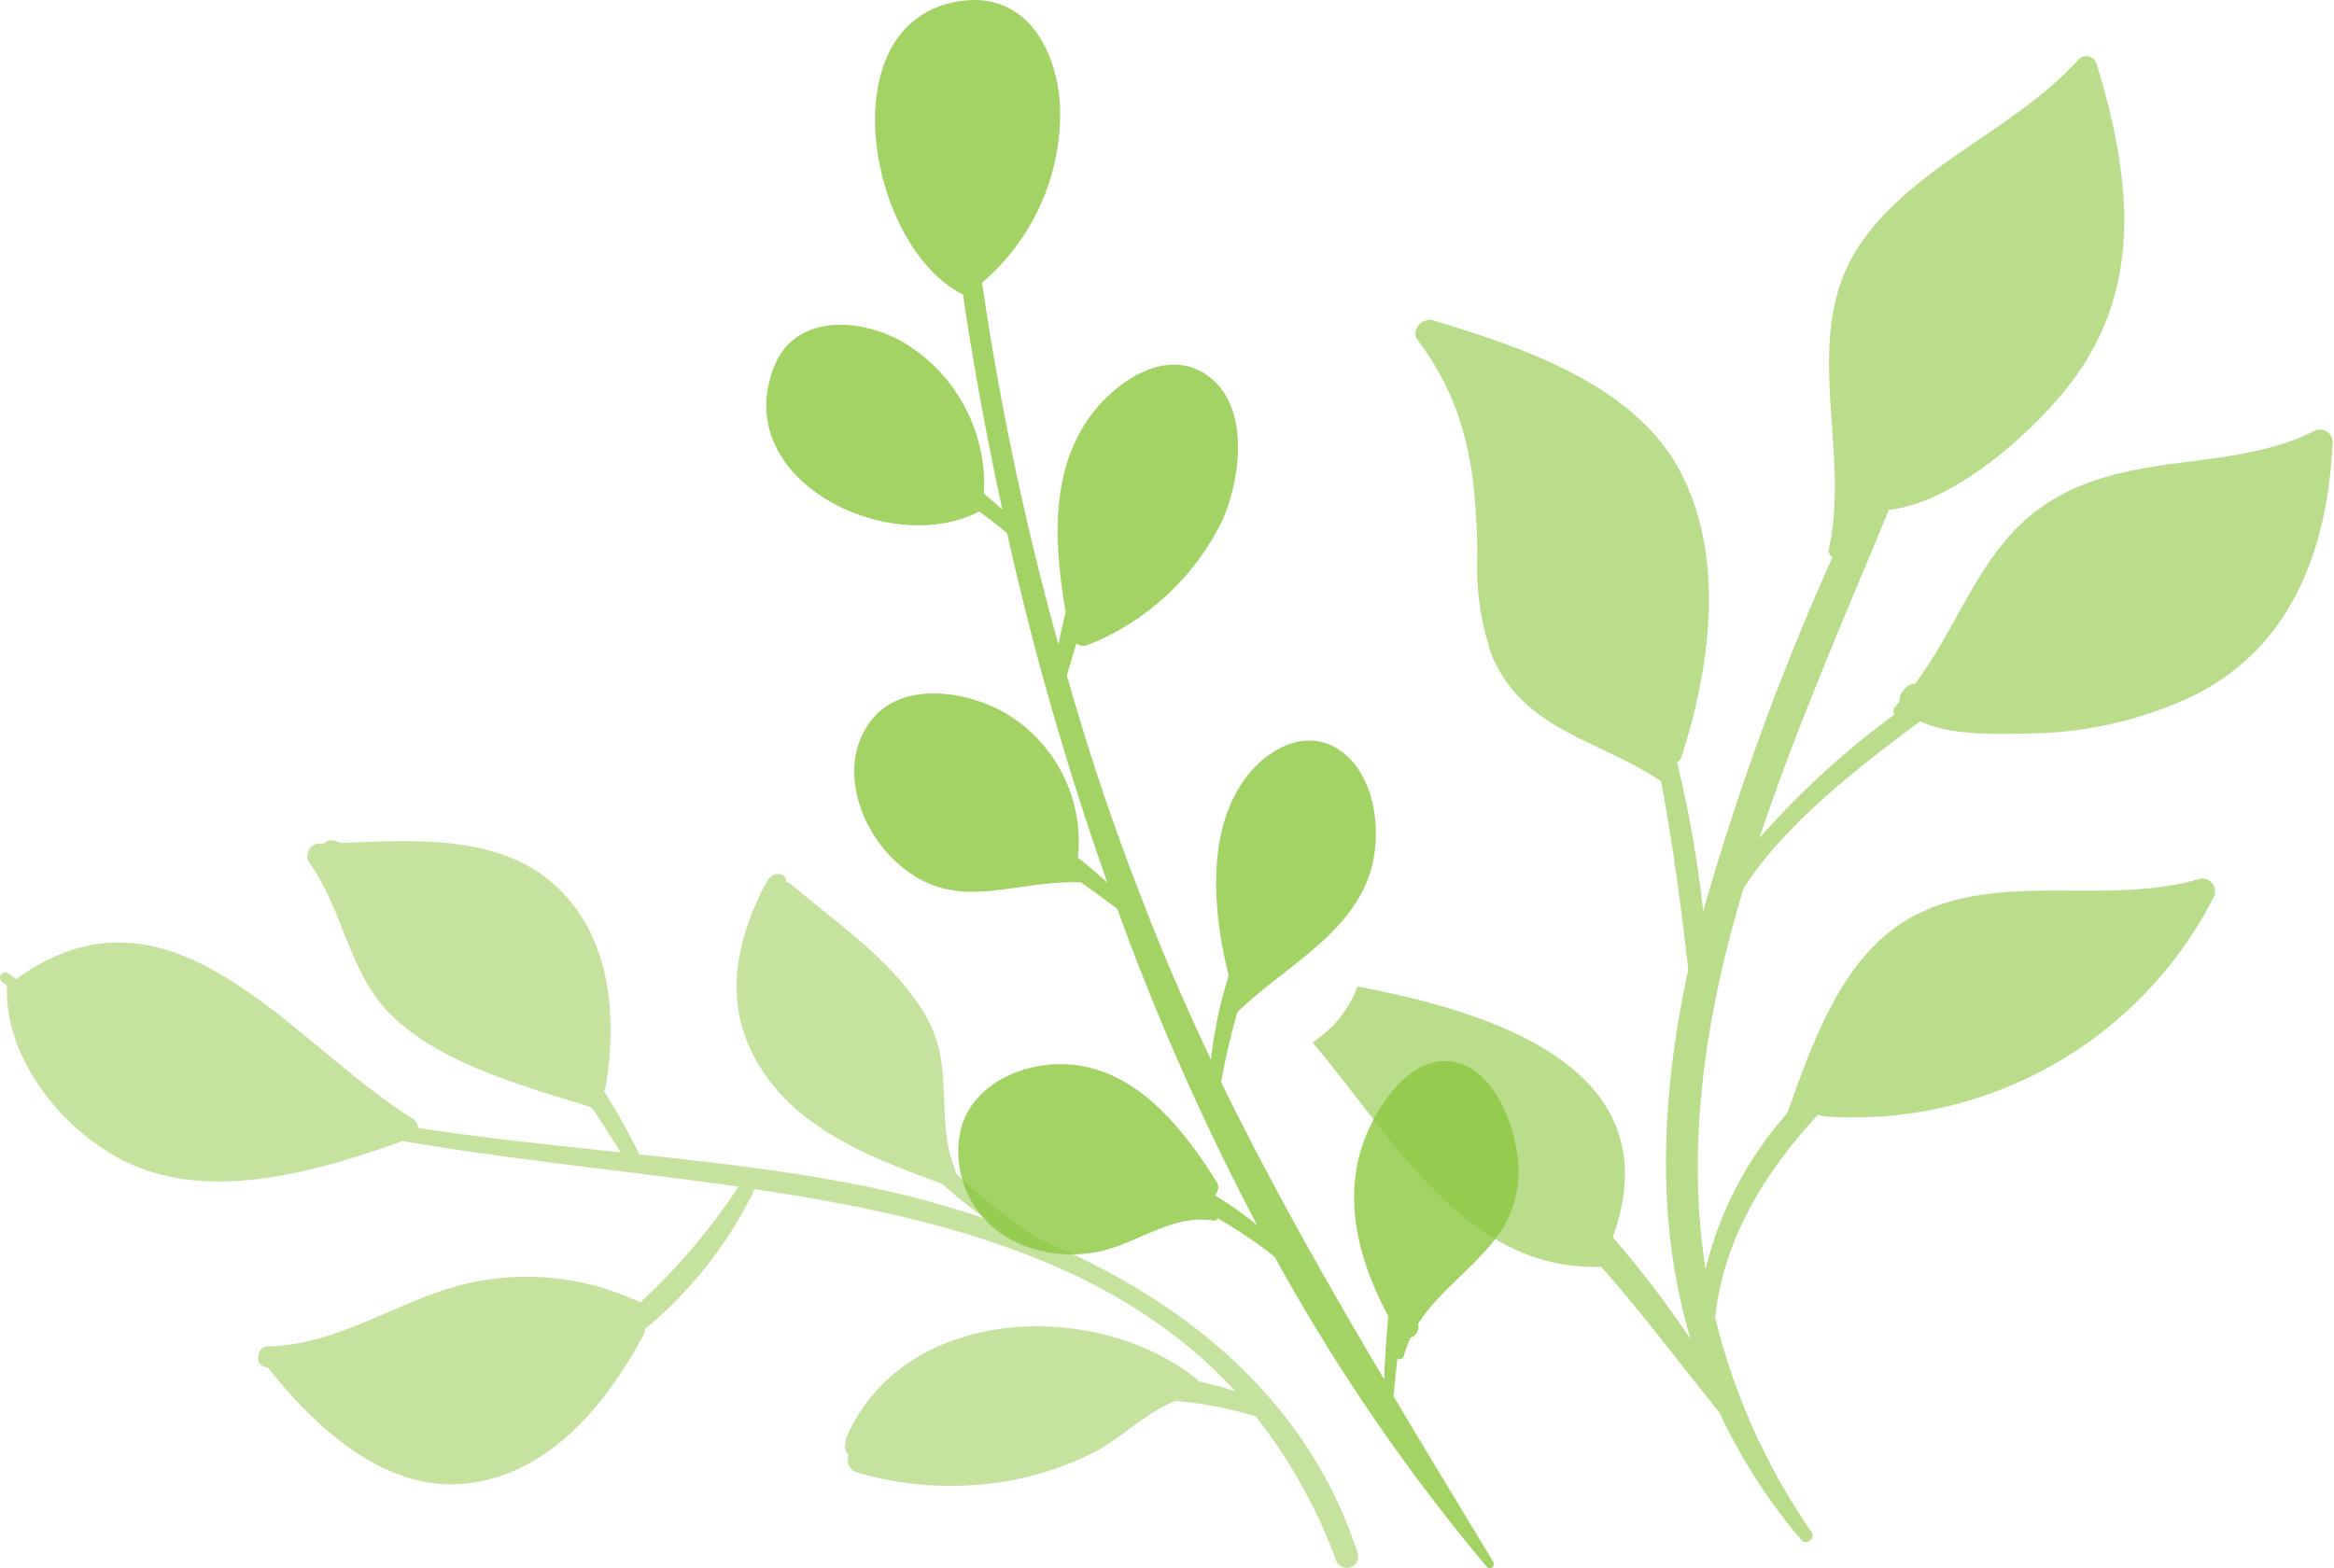 <svg xmlns="http://www.w3.org/2000/svg" viewBox="0 0 133.45 89.69"><defs><style>.cls-1,.cls-2,.cls-3{fill:#8cc63f;}.cls-1{opacity:0.5;}.cls-2{opacity:0.6;}.cls-3{opacity:0.8;}</style></defs><title>bush</title><g id="Layer_2" data-name="Layer 2"><g id="Layer_1-2" data-name="Layer 1"><path class="cls-1" d="M.11,56.14l.29.23C.23,60.63,3.75,64.92,7.53,66.6c4.78,2.13,10.78.34,15.5-1.34,6.29,1.08,12.85,1.7,19.19,2.61a35.63,35.63,0,0,1-5.61,6.62,15.17,15.17,0,0,0-9.18-1.23C23.19,74,19.68,76.93,15.3,77c-.58,0-.77,1-.19,1.16l.21.06c2.73,3.45,6.78,7.21,11.48,6.61s7.86-4.53,10-8.49a.7.7,0,0,0,.08-.33,23.65,23.65,0,0,0,6.27-8c10.72,1.6,20.71,4.19,27.48,11.56A18.81,18.81,0,0,0,68.49,79a.25.25,0,0,0,0-.07c-5.7-4.68-16.83-4.35-20.11,3.32a.26.26,0,0,0,0,.24.6.6,0,0,0,.16.73.72.72,0,0,0,.47,1,19.19,19.19,0,0,0,9.1.39,17.9,17.9,0,0,0,4.33-1.49c1.52-.74,3.12-2.37,4.78-3a22.43,22.43,0,0,1,4.58.89,30,30,0,0,1,4.59,8.23.65.65,0,0,0,1.23-.44c-2.87-8.84-10-14.51-18.18-17.91a35.61,35.61,0,0,1-4.8-3.79s0-.08,0-.12c-1.22-2.93,0-5.86-1.68-8.83-1.82-3.16-5-5.25-7.72-7.57a.54.54,0,0,0-.29-.13s0-.09,0-.13c-.12-.45-.75-.41-.95-.09a.58.58,0,0,0-.13.14c-1.73,3.18-2.53,6.75-.74,10.09,2.18,4.08,6.65,5.74,10.73,7.24a31.84,31.84,0,0,0,2.47,2,57.19,57.19,0,0,0-7.58-2c-4-.77-8.13-1.24-12.23-1.68a.12.12,0,0,0,0-.08c-.57-1.14-1.23-2.35-2-3.56a.79.79,0,0,0,.13-.31c.62-4,.3-8.52-2.93-11.45s-8.08-2.56-12.22-2.41l-.4-.13a.5.5,0,0,0-.56.16h-.32a.72.72,0,0,0-.52,1.12c2,2.82,2.26,6.5,4.88,8.9,2.94,2.7,7.52,3.89,11.26,5.08.58.88,1.13,1.74,1.66,2.57-3.89-.42-7.77-.81-11.59-1.4a.73.73,0,0,0-.34-.55C16.64,59.66,9.88,49.62,1,55.94c0,0,0,.05-.06.07l-.44-.32A.29.29,0,0,0,.11,56.14Z"/><path class="cls-2" d="M81.05,19.43c2.86,3.85,3.34,7.52,3.42,12.22a15.52,15.52,0,0,0,.84,5.86c1.81,4.28,6.16,4.81,9.66,7.17.72,3.76,1.18,7.5,1.56,10.78-1.57,7.26-1.88,14.43.14,21.14a59.4,59.4,0,0,0-4.46-5.84c3.45-9.53-6.61-12.84-14.6-14.34a6.19,6.19,0,0,1-.75,1.45,7.51,7.51,0,0,1-.61.76,10,10,0,0,1-1.2,1c4.65,5.48,8.78,13.1,16.5,12.82,2.38,2.68,4.5,5.55,6.76,8.33A32,32,0,0,0,103,88.08c.27.31.82-.09.59-.44a36.94,36.94,0,0,1-5.52-12.27c.45-4.44,2.81-8.31,5.9-11.64a.77.77,0,0,0,.37.12,23.15,23.15,0,0,0,22.21-12.49.74.74,0,0,0-.82-1.09c-5.27,1.58-11.46-.53-16.42,2.18-4,2.18-5.67,7.21-7.13,11.23a20.69,20.69,0,0,0-4.66,8.91c-1.13-7.25,0-14.51,2.16-21.76,2.38-3.77,6.9-7.19,10.11-9.58,1.72.85,4.61.73,6.17.7a22.48,22.48,0,0,0,9.41-2.14c5.71-2.81,7.73-8.48,8-14.52a.72.72,0,0,0-1.07-.63c-4.87,2.44-10.73,1-15.5,4.29-3.61,2.49-4.76,6.82-7.31,10.16a.78.78,0,0,0-.62.33l-.15.19a.64.64,0,0,0-.1.5l-.29.31a.35.35,0,0,0,0,.42,48,48,0,0,0-7.73,7.07c2.09-6.29,4.83-12.55,7.4-18.77,3.92-.41,8.67-4.85,10.64-7.58,4-5.51,3.09-11.79,1.24-17.93a.63.63,0,0,0-1-.29c-3.59,4-9.1,5.92-12.31,10.3-3.84,5.24-.7,11.81-2,17.73a.41.41,0,0,0,.21.46,149.86,149.86,0,0,0-7.4,20.27,66.15,66.15,0,0,0-1.49-8.51.75.75,0,0,0,.27-.37c1.6-5,2.49-11.16,0-16.1C93.58,22,87,19.85,81.93,18.32,81.34,18.14,80.64,18.87,81.05,19.43Z"/><path class="cls-3" d="M55.06,16.84c.6,4.07,1.36,8.18,2.25,12.3-.34-.31-.7-.61-1.05-.91a.08.08,0,0,1,0,0,9.5,9.5,0,0,0-4.52-8.6c-2.43-1.45-6.28-1.77-7.5,1.39-2.51,6.51,6.69,10.9,11.75,8.23.54.4,1.07.81,1.59,1.24a173.54,173.54,0,0,0,5.74,20c-.54-.49-1.11-1-1.69-1.43a8.55,8.55,0,0,0-4.15-8.28c-2.33-1.33-6.25-1.91-7.91.77C48,44,49.17,47.36,51.17,49.23c3.36,3.15,6.54,1.12,10.53,1.23,0,0,.06,0,.1,0,.7.49,1.39,1,2.08,1.52a144.56,144.56,0,0,0,8,18.09,22.79,22.79,0,0,0-2.41-1.71.64.64,0,0,0,.08-.79c-2-3.17-4.77-6.68-8.89-6.71-2.4,0-5,1.21-5.7,3.63a5.72,5.72,0,0,0,2.94,6.46,7.53,7.53,0,0,0,4.48.71c2.41-.31,4.51-2.27,7-1.85a.21.21,0,0,0,.24-.13,25.9,25.9,0,0,1,3.26,2.2A110,110,0,0,0,85,89.6c.2.24.52,0,.37-.29-1.92-3.17-3.82-6.31-5.69-9.45.06-.71.14-1.43.22-2.14a.26.26,0,0,0,.36-.15,5.64,5.64,0,0,1,.4-1.07.65.65,0,0,0,.42-.78c1-1.58,2.55-2.74,3.79-4.12a9.74,9.74,0,0,0,1-1.26,7.16,7.16,0,0,0,.45-.87,5.85,5.85,0,0,0,.44-1.57,7.31,7.31,0,0,0,.07-.84c0-2.16-1.21-5.92-3.76-6.34s-4.53,2.82-5.18,4.81c-1.1,3.32-.11,6.76,1.49,9.75-.11,1.2-.2,2.41-.24,3.61-3.31-5.59-6.49-11.2-9.32-17a38.9,38.9,0,0,1,.93-4c2.49-2.45,6.2-4.25,7.48-7.66.9-2.39.49-6.24-2-7.55-2-1-4.18.48-5.26,2.17-2,3.07-1.57,7.54-.73,10.89a.54.54,0,0,1,0,.11,24.38,24.38,0,0,0-1,4.76c-1.46-3.09-2.84-6.25-4.07-9.51C63.57,47,62.19,42.83,61,38.63c.18-.62.36-1.23.55-1.84a.58.58,0,0,0,.64.1,14.5,14.5,0,0,0,7.69-7.11c1.07-2.39,1.66-6.72-1-8.41-2.41-1.54-5.36.68-6.69,2.64-2.21,3.25-1.87,7.35-1.26,11-.15.62-.3,1.24-.41,1.86a167.71,167.71,0,0,1-4.37-20.7A12.74,12.74,0,0,0,60.61,6.09C60.45,2.9,58.7-.44,55,.05,47.27,1.07,49.57,14.14,55.06,16.84Z"/></g></g></svg>